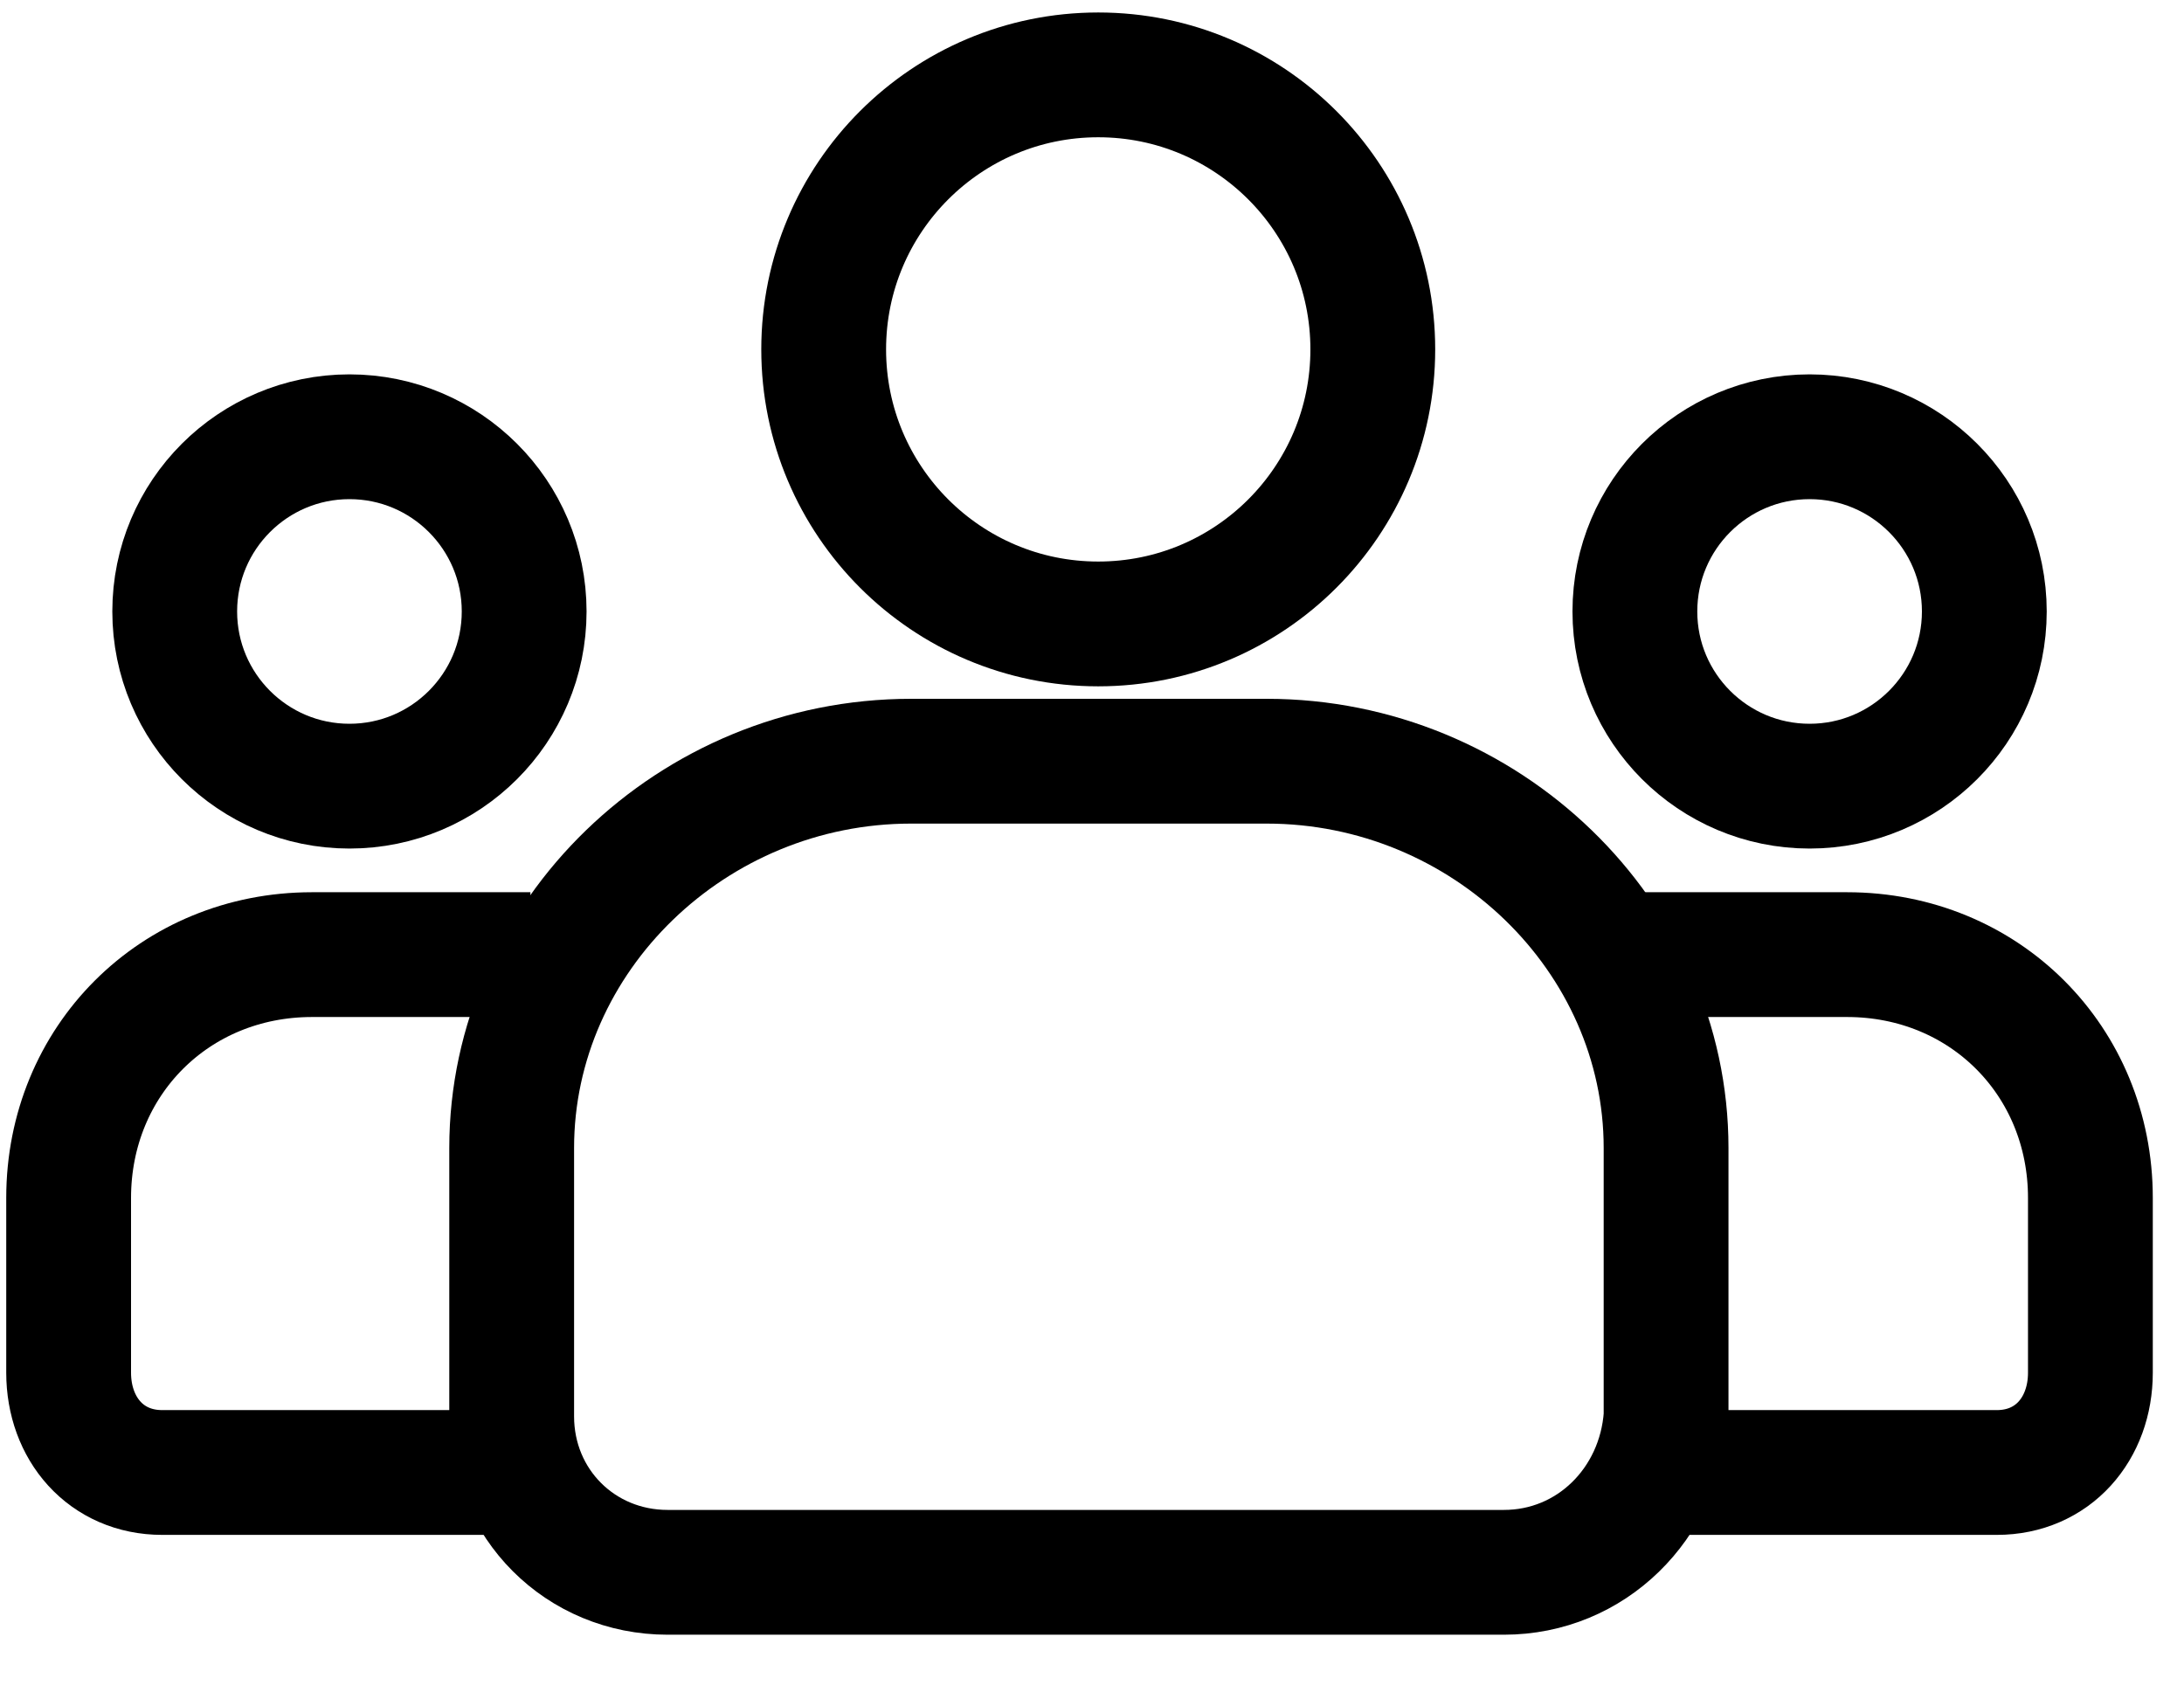 <?xml version="1.0" ?><svg fill="none" height="27" viewBox="0 0 35 27" width="35" xmlns="http://www.w3.org/2000/svg">
  <path
    d="M5.6 12.6C7.146 12.6 8.4 11.346 8.4 9.8C8.4 8.254 7.146 7 5.6 7C4.054 7 2.8 8.254 2.8 9.8C2.8 11.346 4.054 12.6 5.6 12.6Z"
    stroke="black" stroke-miterlimit="10" stroke-width="2" />
  <path d="M8.3 23.6H2.6C1.7 23.6 1.1 22.9 1.1 22V19.2C1.1 17 2.8 15.3 5 15.3H8.5" stroke="black"
    stroke-miterlimit="10" stroke-width="2" />
  <path
    d="M17.6 10C20.03 10 22 8.03 22 5.6C22 3.17 20.03 1.2 17.6 1.2C15.17 1.2 13.2 3.17 13.2 5.6C13.2 8.03 15.17 10 17.6 10Z"
    stroke="black" stroke-miterlimit="10" stroke-width="2" />
  <path
    d="M24.1 25.2H10.7C9.3 25.2 8.2 24.1 8.2 22.7V18.4C8.2 15 11.1 12.2 14.6 12.2H20.3C23.8 12.2 26.7 15 26.7 18.4V22.7C26.6 24.1 25.5 25.2 24.1 25.2Z"
    stroke="black" stroke-miterlimit="10" stroke-width="2" />
  <path
    d="M29 12.6C30.546 12.6 31.8 11.346 31.8 9.8C31.8 8.254 30.546 7 29 7C27.454 7 26.2 8.254 26.2 9.8C26.2 11.346 27.454 12.6 29 12.6Z"
    stroke="black" stroke-miterlimit="10" stroke-width="2" />
  <path d="M26.3 23.6H32C32.9 23.6 33.5 22.9 33.5 22V19.2C33.5 17 31.8 15.3 29.6 15.3H26.1" stroke="black"
    stroke-miterlimit="10" stroke-width="2" />
</svg>